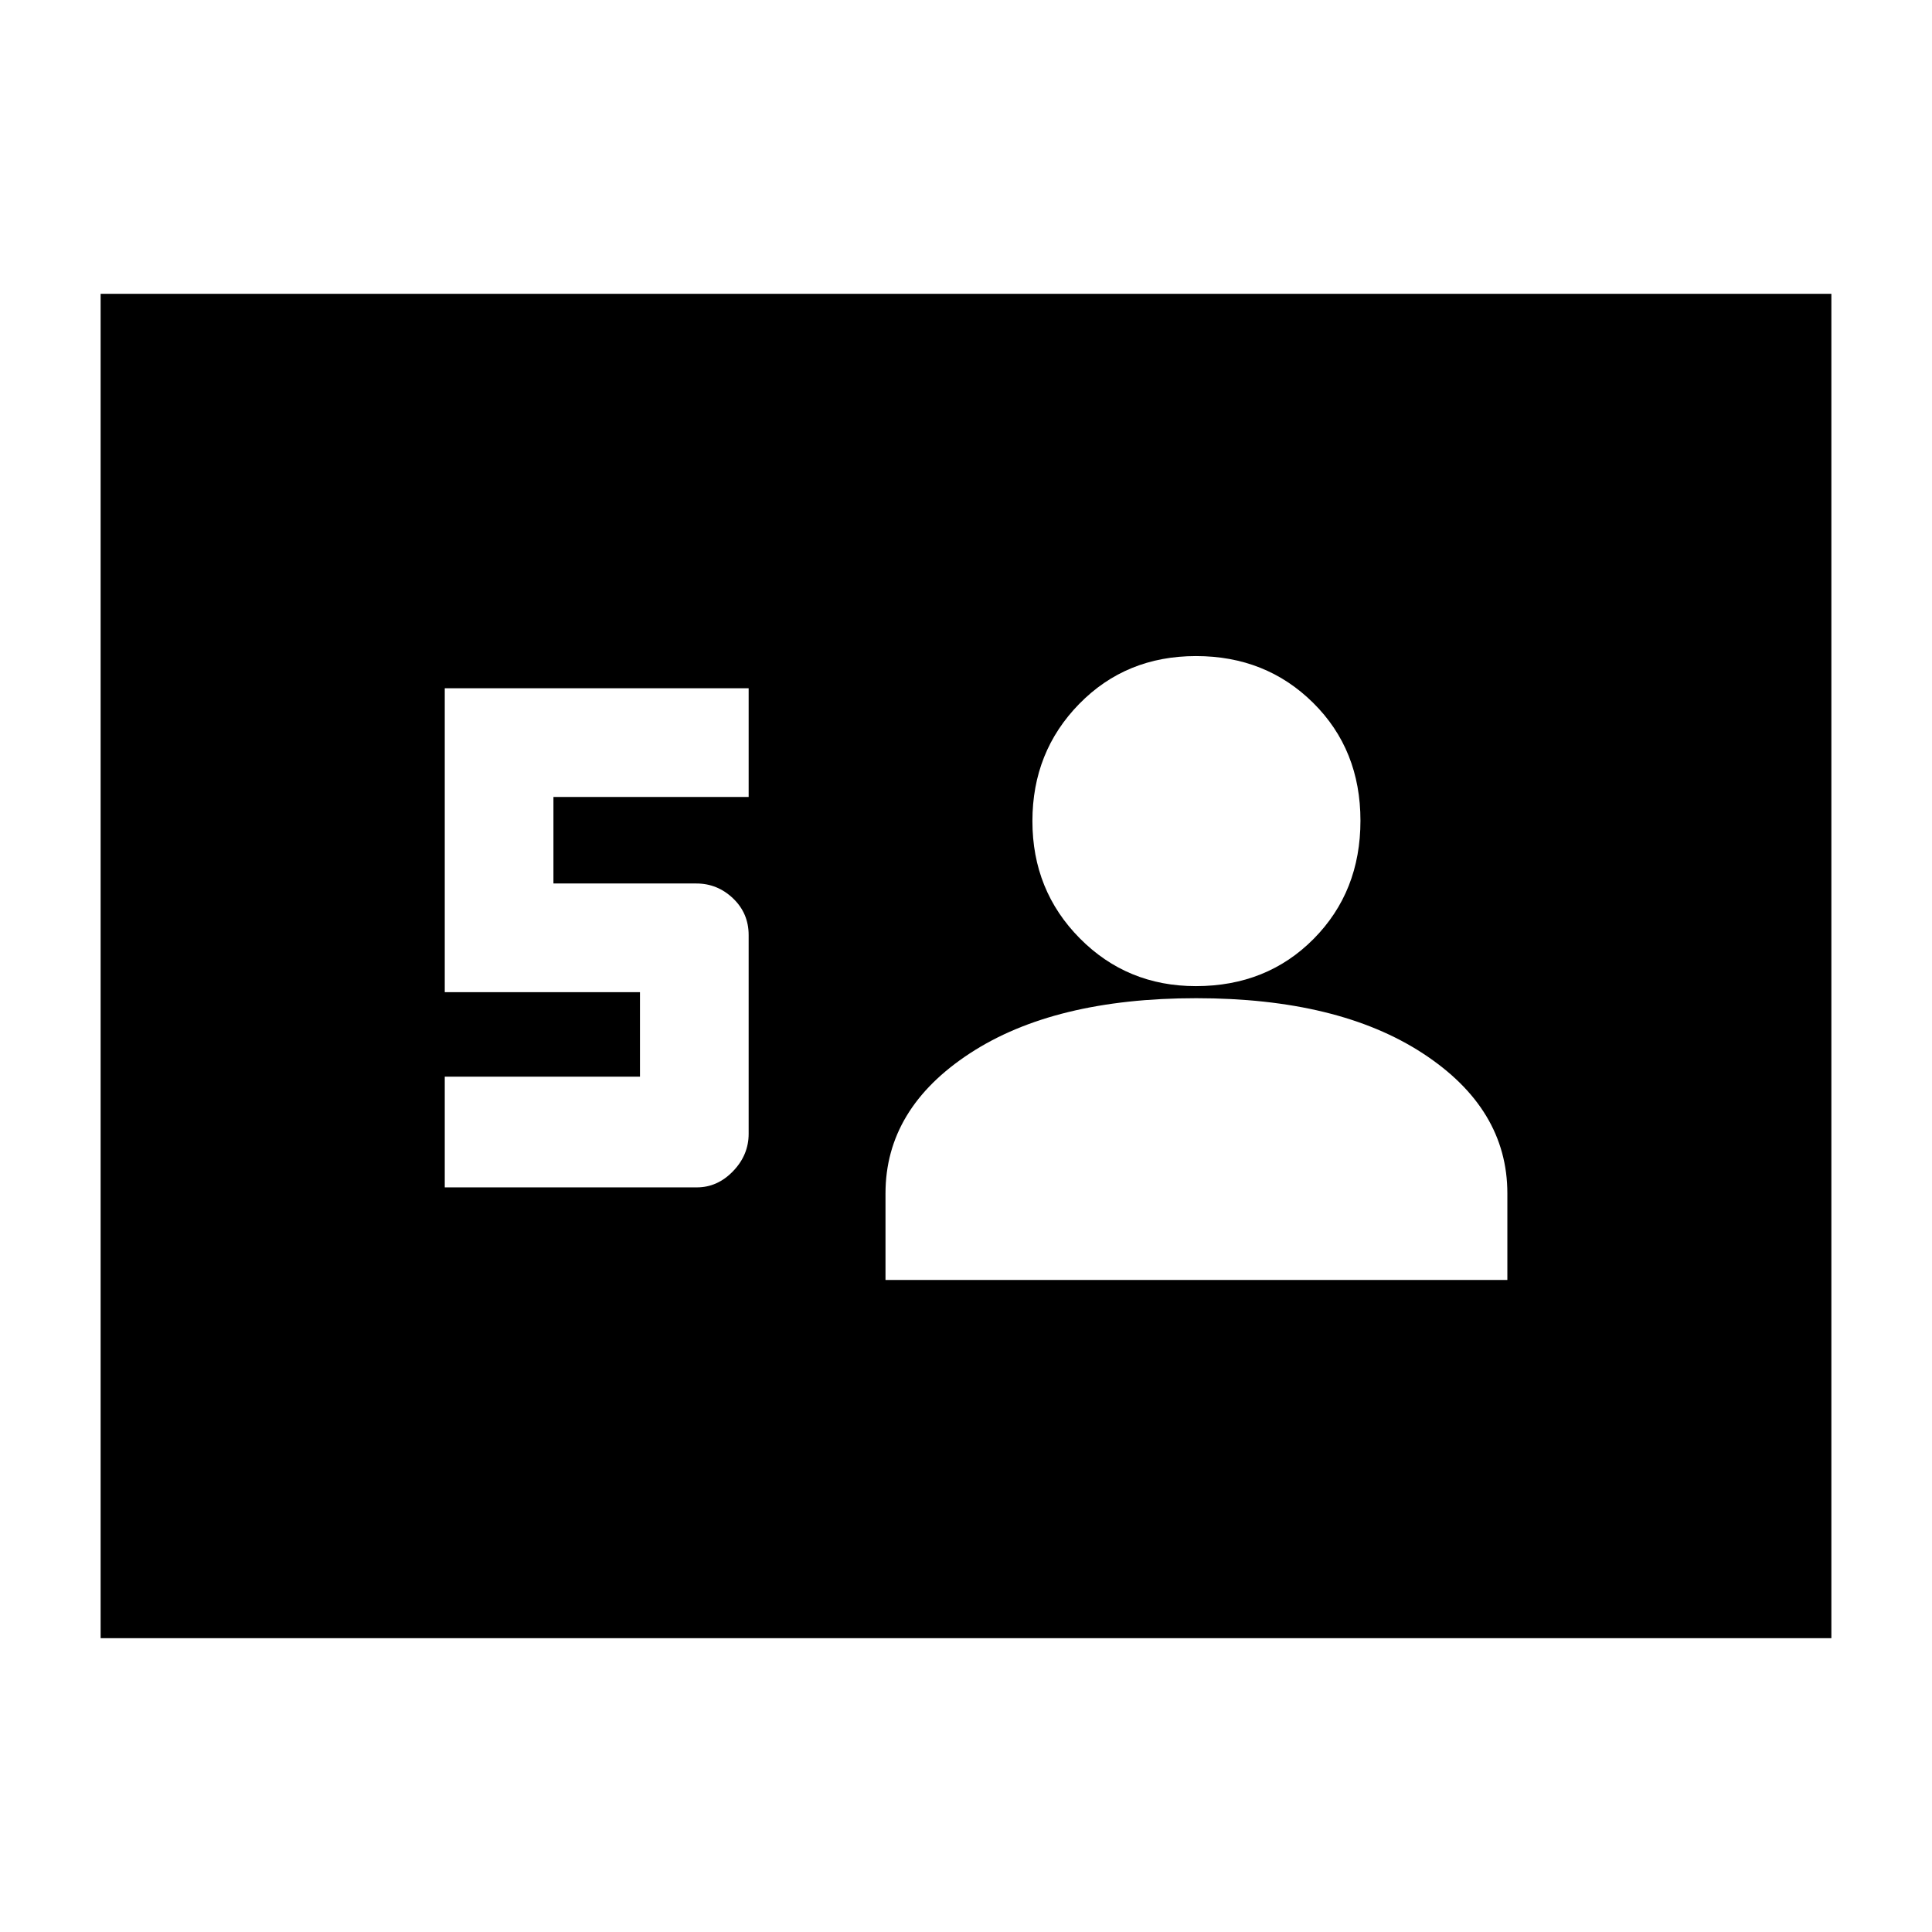 <svg xmlns="http://www.w3.org/2000/svg" height="20" viewBox="0 -960 960 960" width="20"><path d="M50-146v-668h860v668H50Zm171-224h125.263q10.237 0 17.987-8.037 7.75-8.038 7.75-18.598v-98.707q0-10.858-7.75-18.258Q356.5-521 346-521h-71v-43h97v-54H221v151h97v42h-97v55Zm219 46h309v-43q0-42.163-42-69.582Q665-464 594.397-464q-70.604 0-112.5 27.418Q440-409.163 440-367v43Zm154.212-146q35.263 0 58.525-23.475Q676-516.95 676-552.212q0-35.263-23.475-58.525Q629.05-634 594.288-634q-34.763 0-58.025 23.763Q513-586.475 513-552t23.531 58.237Q560.062-470 594.212-470Z"/></svg>